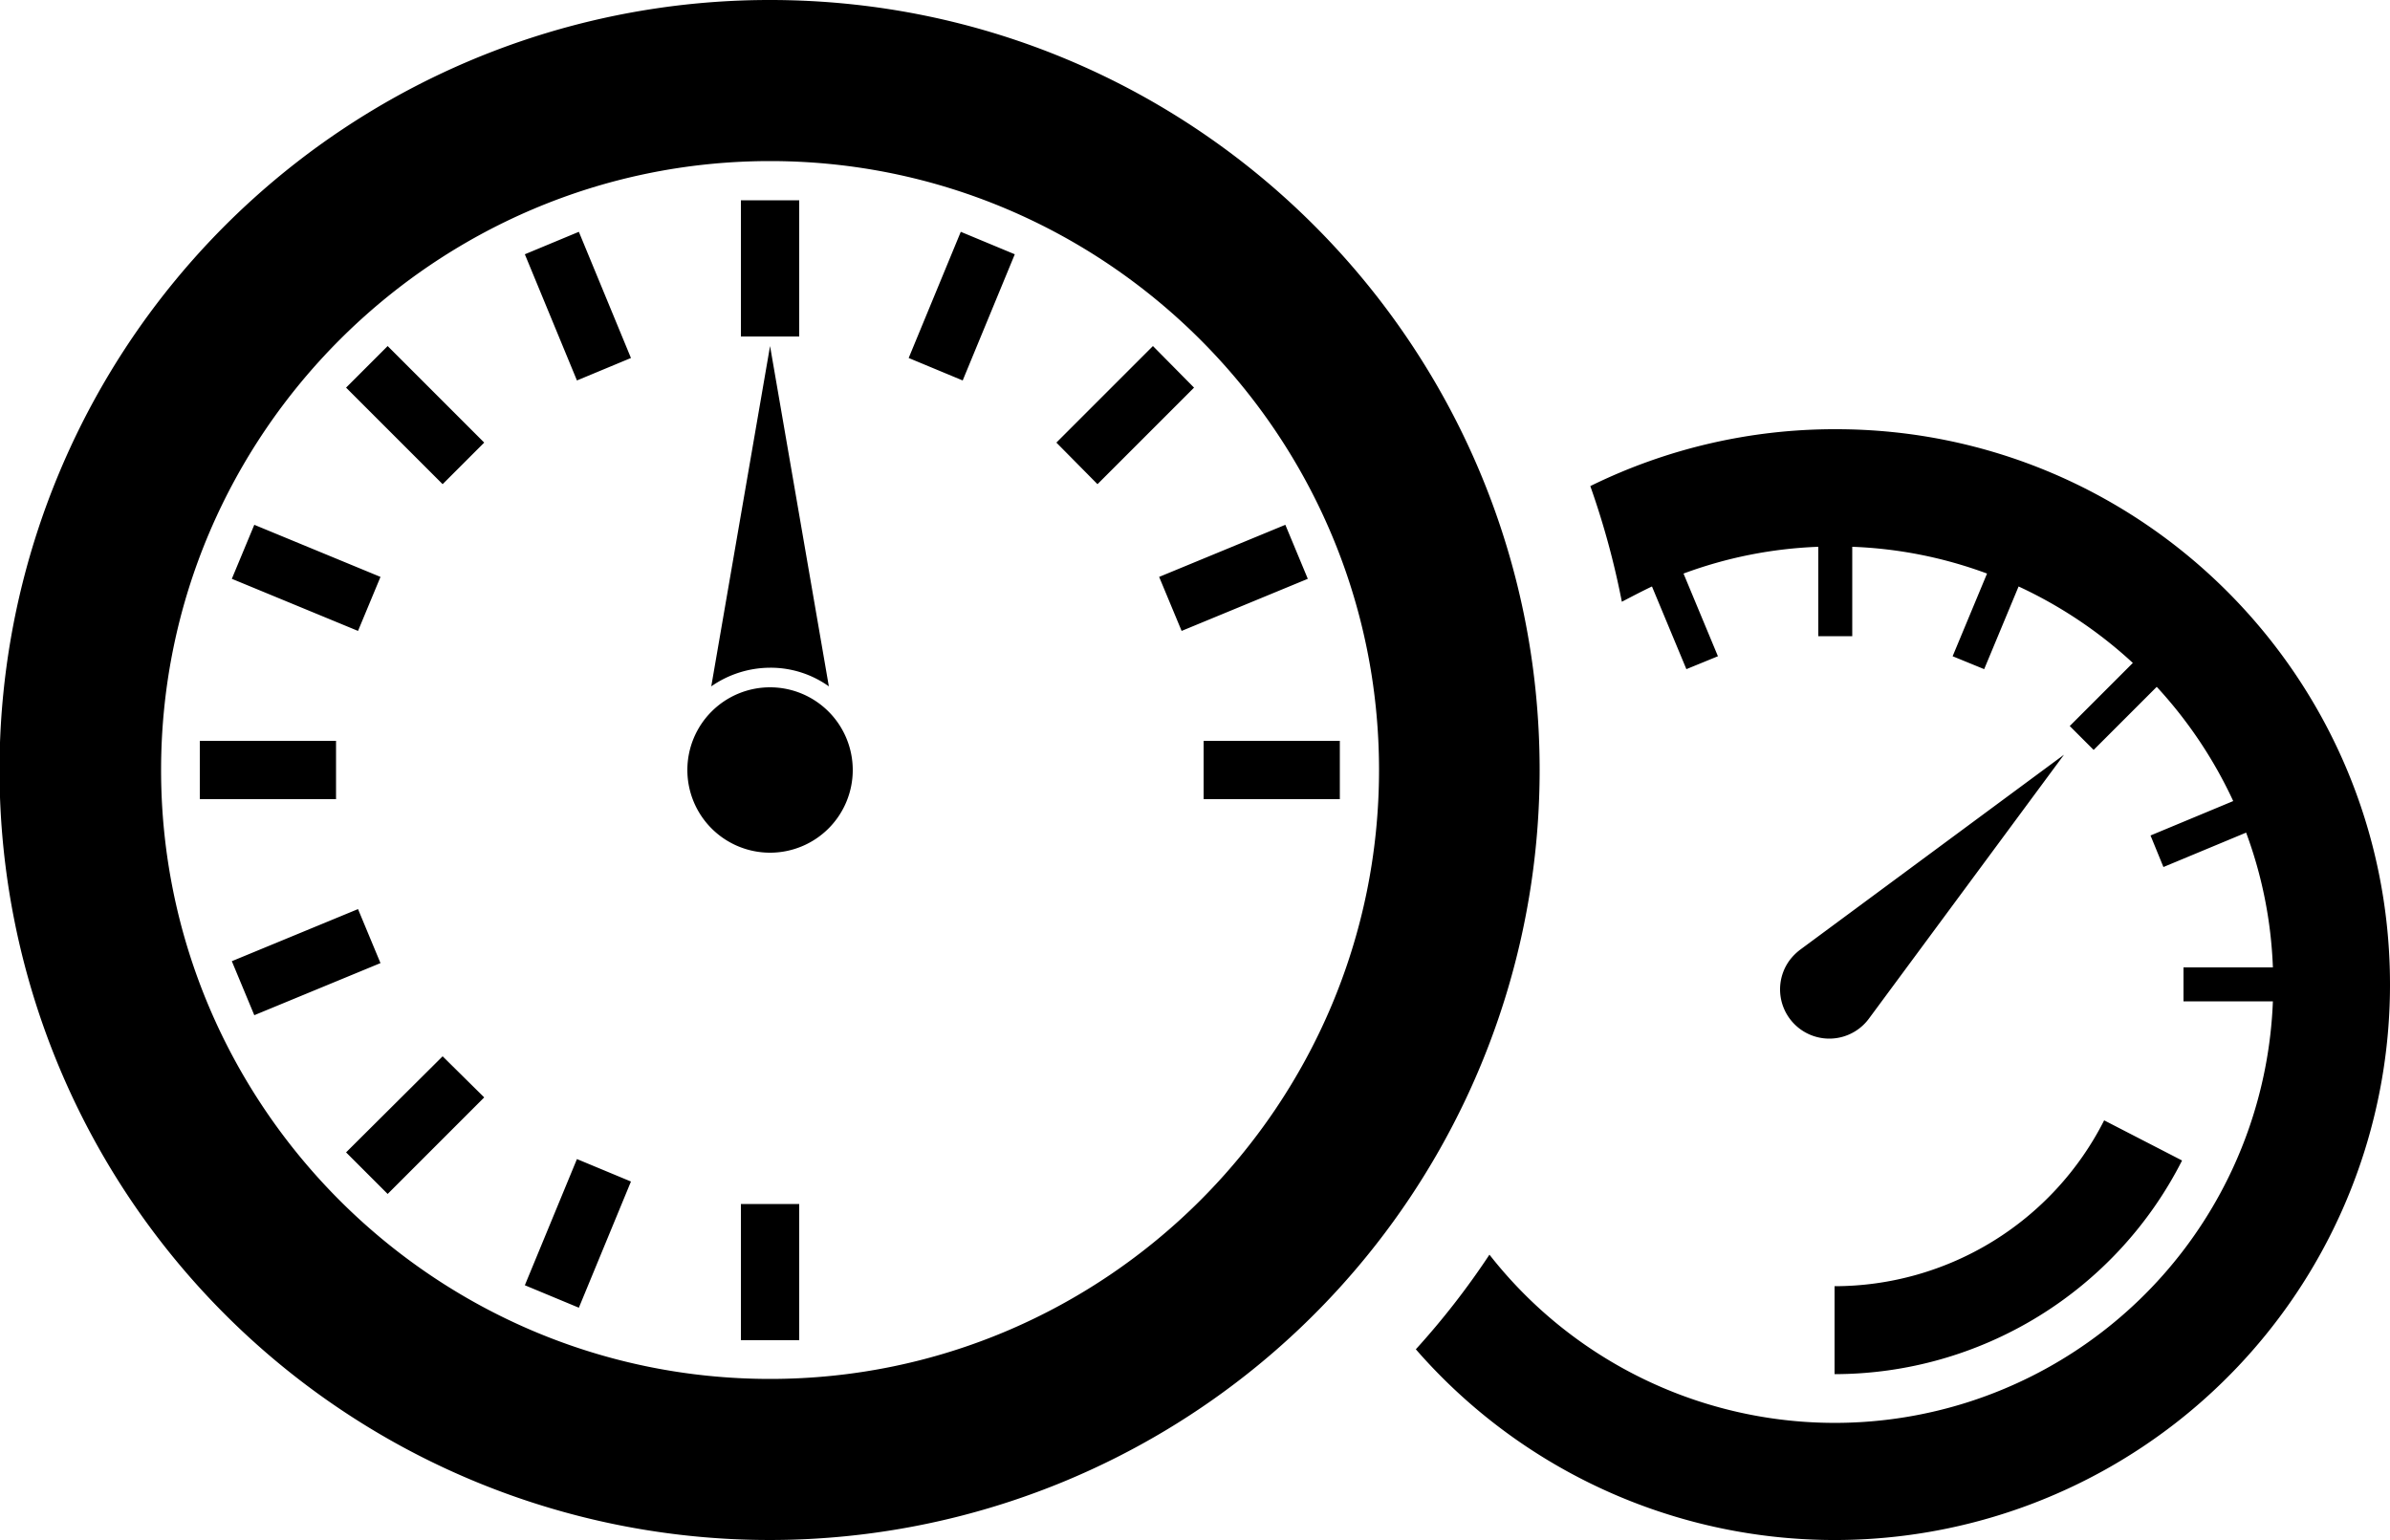<svg xmlns="http://www.w3.org/2000/svg" viewBox="0 0 500 322.2"><g id="Layer_2" data-name="Layer 2"><g id="Layer_1-2" data-name="Layer 1"><path d="M456.5,242.8a81.62,81.62,0,0,1-72.7,44.7V269.1a63.29,63.29,0,0,0,56.4-34.7ZM500,206a116.17,116.17,0,0,1-203.8,76.3,164,164,0,0,0,15.4-19.8,91.73,91.73,0,0,0,163.9-53H456.8v-7.1h18.7a90.64,90.64,0,0,0-5.6-28.2l-17.3,7.2-2.7-6.6,17.3-7.2a92.6,92.6,0,0,0-16-23.9L438,156.9l-5-5,13.2-13.2a92.6,92.6,0,0,0-23.9-16L415.1,140l-6.6-2.7,7.2-17.3a90.64,90.64,0,0,0-28.2-5.6v18.7h-7.1V114.4a90.64,90.64,0,0,0-28.2,5.6l7.2,17.3-6.6,2.7-7.2-17.3c-2.1,1-4.2,2.1-6.3,3.2a169.83,169.83,0,0,0-6.6-24.2,115.76,115.76,0,0,1,51.2-11.9C448,89.7,500,141.8,500,206Zm-125.6-5.1A10.3,10.3,0,1,0,391,213.1l40.8-55.2-55.2,40.8A11.46,11.46,0,0,0,374.4,200.9ZM161.1,0a161.1,161.1,0,1,0,161,161.1C322.1,72.1,250,0,161.1,0Zm0,288.5c-70.3,0-127.4-57.2-127.4-127.4S90.9,33.7,161.1,33.7,288.5,90.9,288.5,161.1,231.3,288.5,161.1,288.5Zm-6.1-8.1V251.9h12.2v28.5Zm-33.9-6.8L132,247.2l-11.3-4.7-10.9,26.4Zm-40-23.8,20.2-20.2L92.6,221,72.4,241.1ZM53.2,212.4l26.4-10.9-4.7-11.3L48.5,201.1Zm17.1-45.2V155H41.8v12.2ZM74.9,132l4.7-11.3L53.2,109.8l-4.7,11.3Zm17.7-30.7,8.7-8.7L81.1,72.4l-8.7,8.7Zm28.1-21.7L132,74.9,121.1,48.5l-11.3,4.7Zm46.5-9.2V41.9H155V70.4Zm34.2,9.2,10.9-26.4L201,48.5,190.1,74.9Zm28.2,21.7,20.2-20.2-8.6-8.7L221,92.6ZM247.2,132l26.4-10.9-4.7-11.3-26.4,10.9Zm33.1,35.2V155H251.8v12.2Zm-101.9-6.1a17.3,17.3,0,1,1-17.3-17.3A17.31,17.31,0,0,1,178.4,161.1ZM161.1,72.4l-12.3,71.2a21.67,21.67,0,0,1,12.3-3.9,20.94,20.94,0,0,1,12.3,3.9Z"/></g></g></svg>